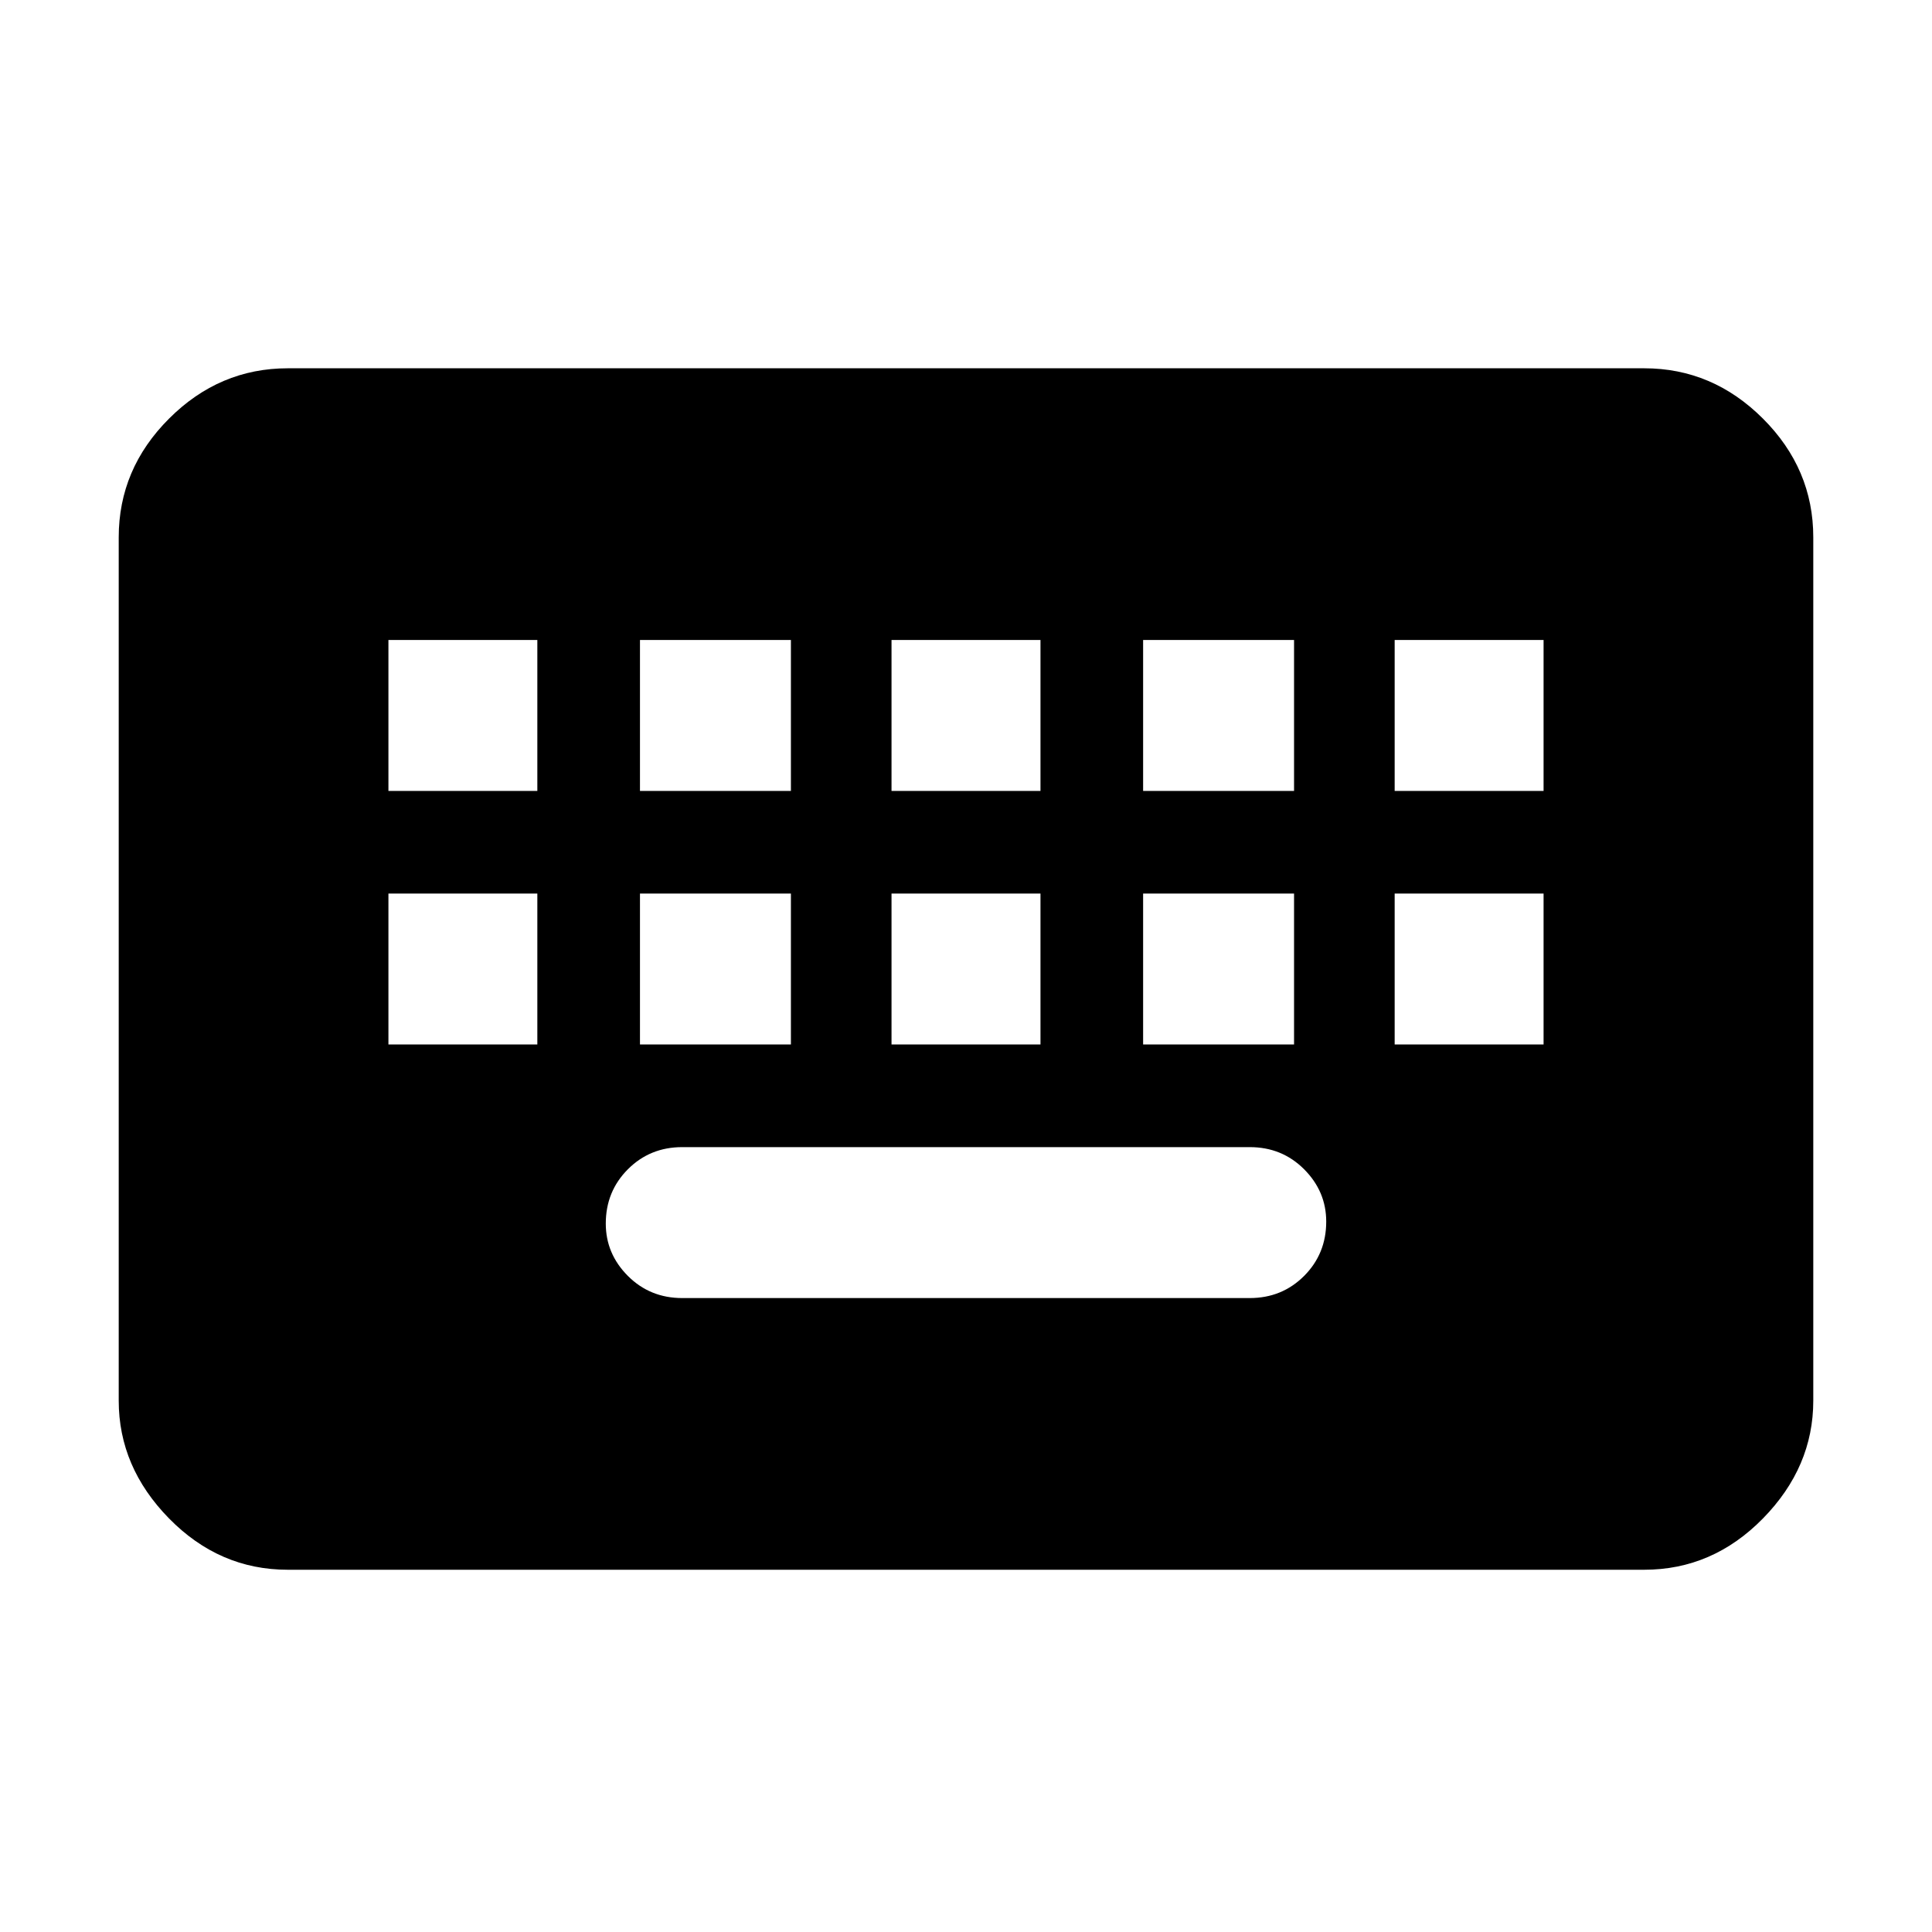 <svg xmlns="http://www.w3.org/2000/svg" height="40" width="40"><path d="M5.958 32.5q-1.416 0-2.458-1.062Q2.458 30.375 2.458 29V11.125q0-1.417 1.042-2.458 1.042-1.042 2.458-1.042h28.084q1.416 0 2.458 1.042 1.042 1.041 1.042 2.458V29q0 1.375-1.042 2.438-1.042 1.062-2.458 1.062Zm12.5-16.125h3.084V13.25h-3.084Zm0 5.25h3.084V18.5h-3.084Zm-5.208-5.25h3.125V13.25H13.25Zm0 5.25h3.125V18.5H13.25Zm-5.208 0h3.083V18.5H8.042Zm0-5.25h3.083V13.25H8.042Zm6.083 10.5h11.75q.667 0 1.125-.458.458-.459.458-1.125 0-.625-.458-1.084-.458-.458-1.125-.458h-11.75q-.667 0-1.125.458-.458.459-.458 1.125 0 .625.458 1.084.458.458 1.125.458Zm9.542-5.25h3.125V18.5h-3.125Zm0-5.25h3.125V13.25h-3.125Zm5.208 5.25h3.083V18.5h-3.083Zm0-5.25h3.083V13.25h-3.083Z"/></svg>